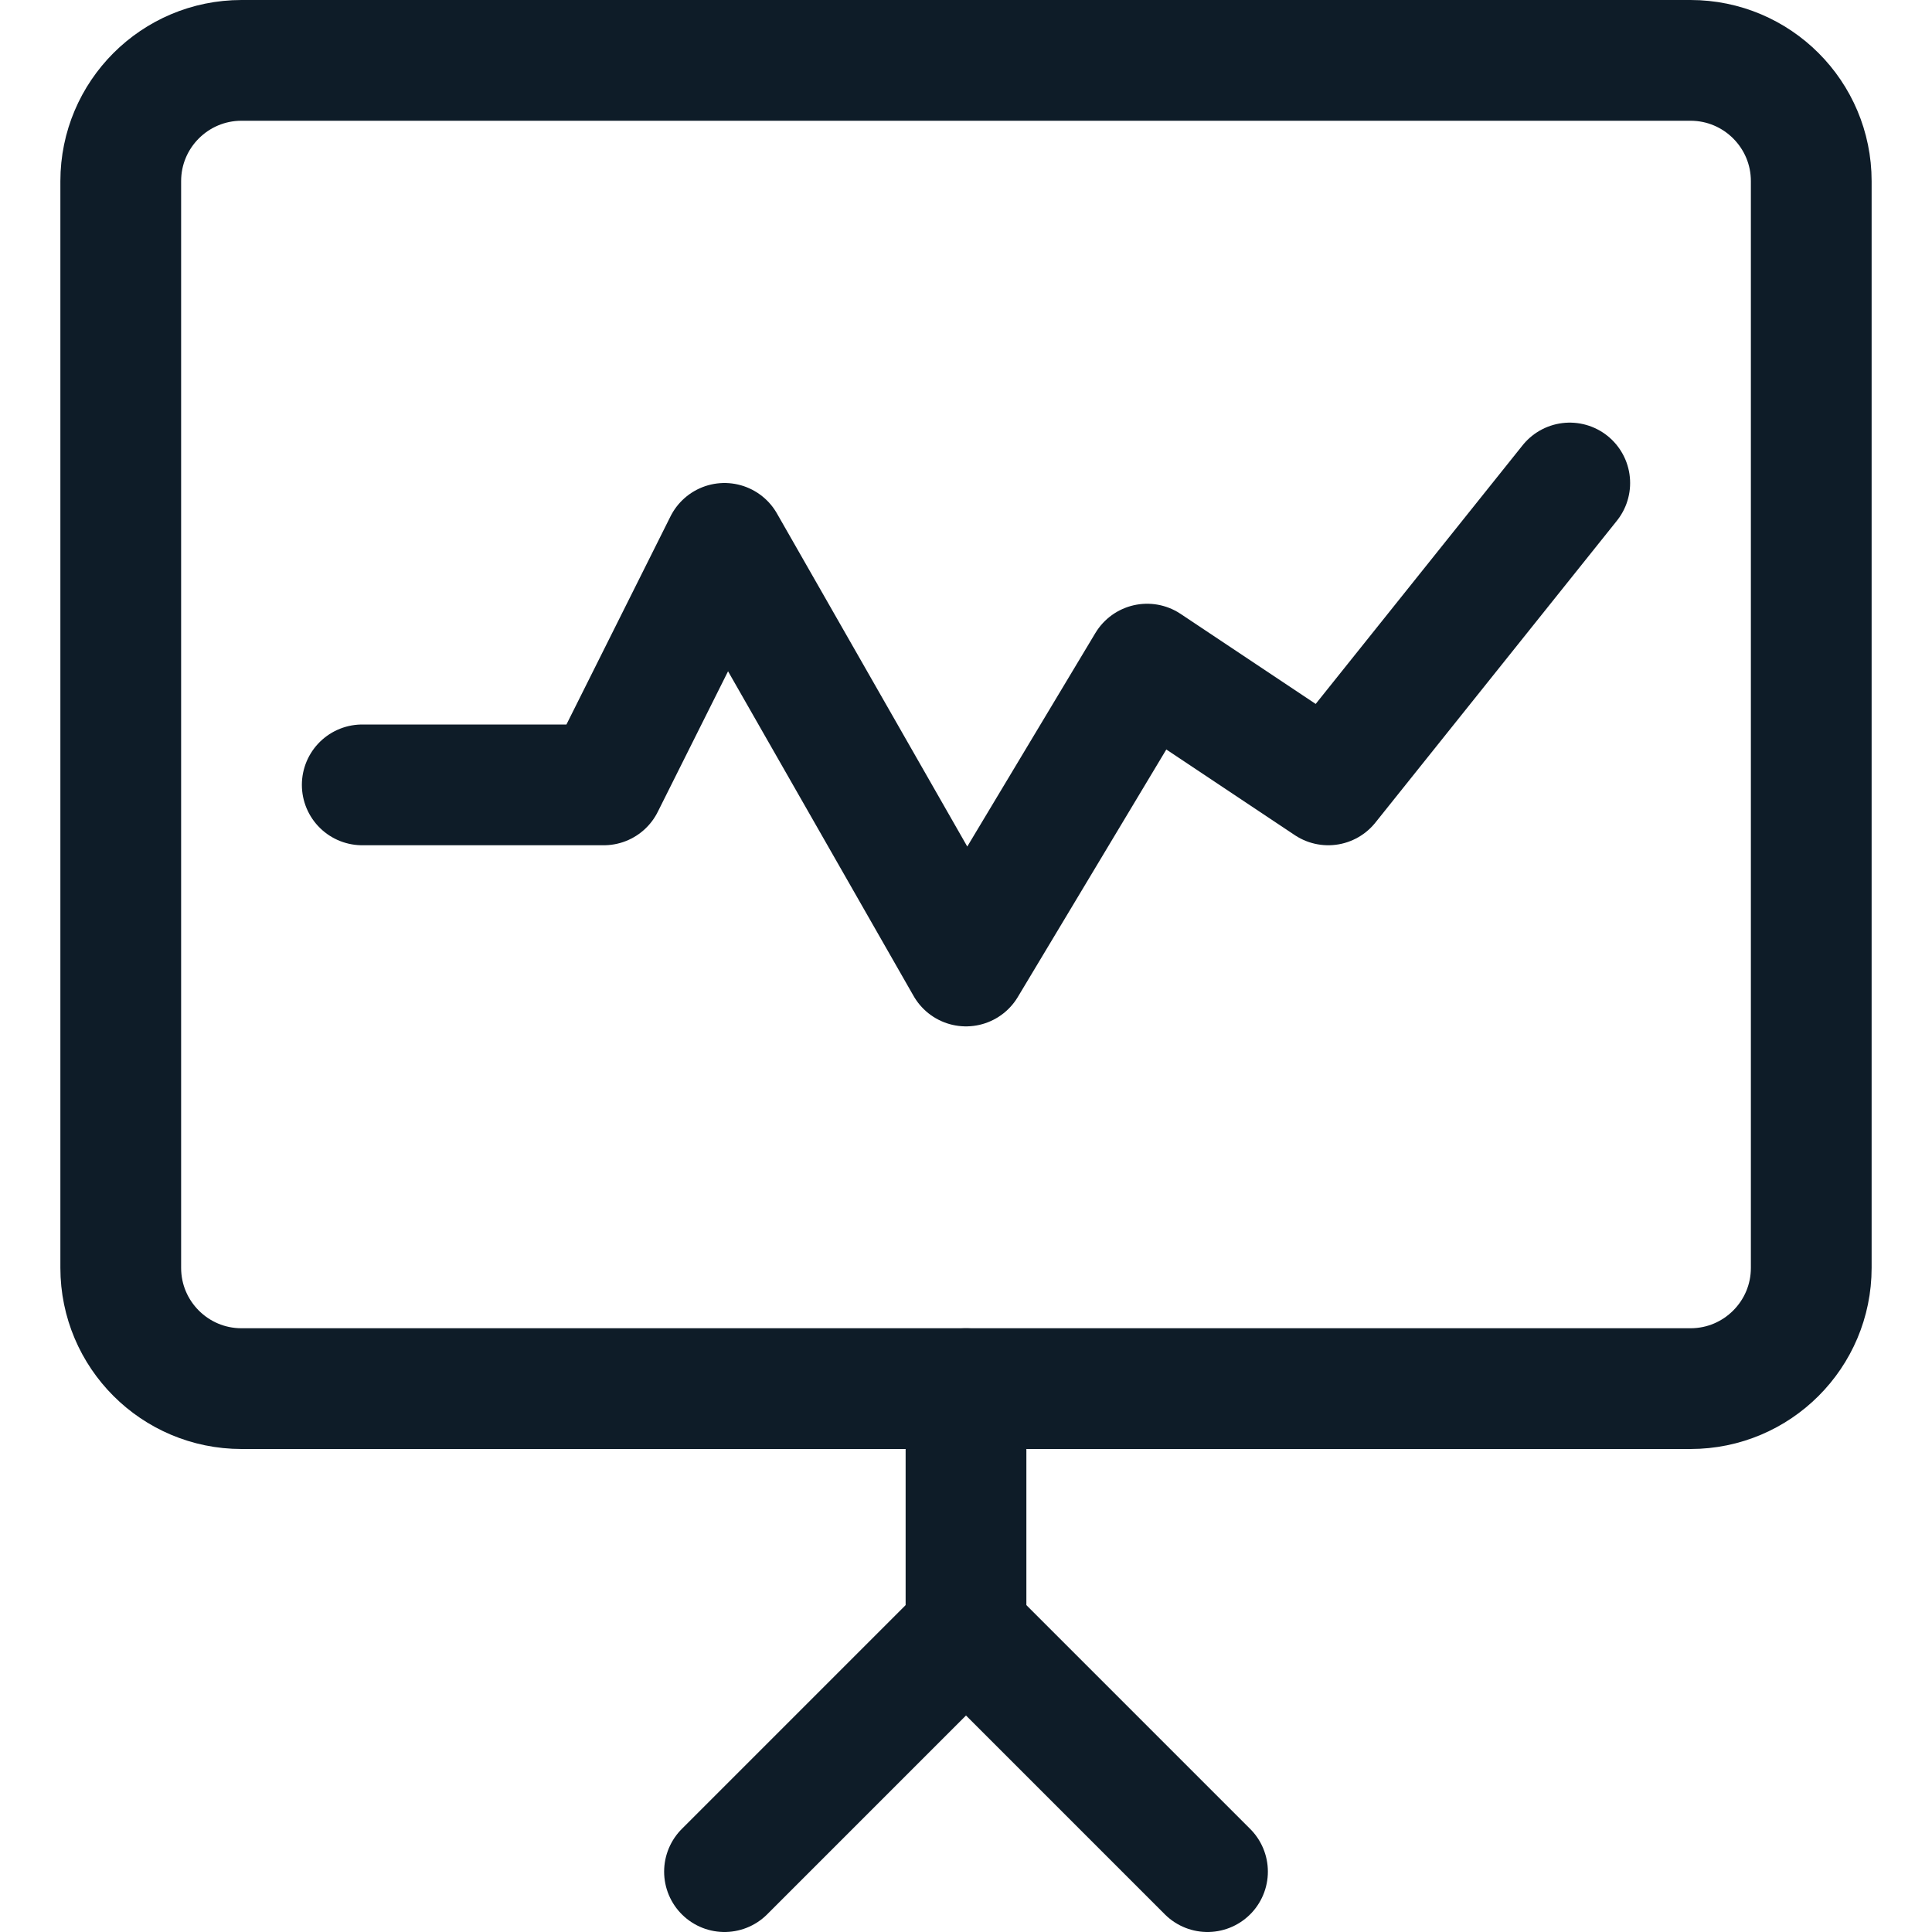 <svg width="24" height="24" viewBox="0 0 24 24" fill="none" xmlns="http://www.w3.org/2000/svg">
<path d="M12 17.25V20.25" stroke="#0E1C28" stroke-width="1.5" stroke-linecap="round" stroke-linejoin="round"/>
<path d="M12 20.25L9 23.25" stroke="#0E1C28" stroke-width="1.5" stroke-linecap="round" stroke-linejoin="round"/>
<path d="M12 20.25L15 23.25" stroke="#0E1C28" stroke-width="1.5" stroke-linecap="round" stroke-linejoin="round"/>
<path fill-rule="evenodd" clip-rule="evenodd" d="M1.5 2.25C1.5 1.422 2.172 0.75 3 0.75H21C21.828 0.75 22.5 1.422 22.5 2.25V15.75C22.5 16.578 21.828 17.25 21 17.25H3C2.172 17.25 1.5 16.578 1.5 15.75V2.25Z" stroke="#0E1C28" stroke-width="1.5" stroke-linecap="round" stroke-linejoin="round"/>
<path d="M4.5 9.75H7.5L9 6.75L12 12L14.25 8.25L16.5 9.75L19.5 6" stroke="#0E1C28" stroke-width="1.5" stroke-linecap="round" stroke-linejoin="round"/>
</svg>
